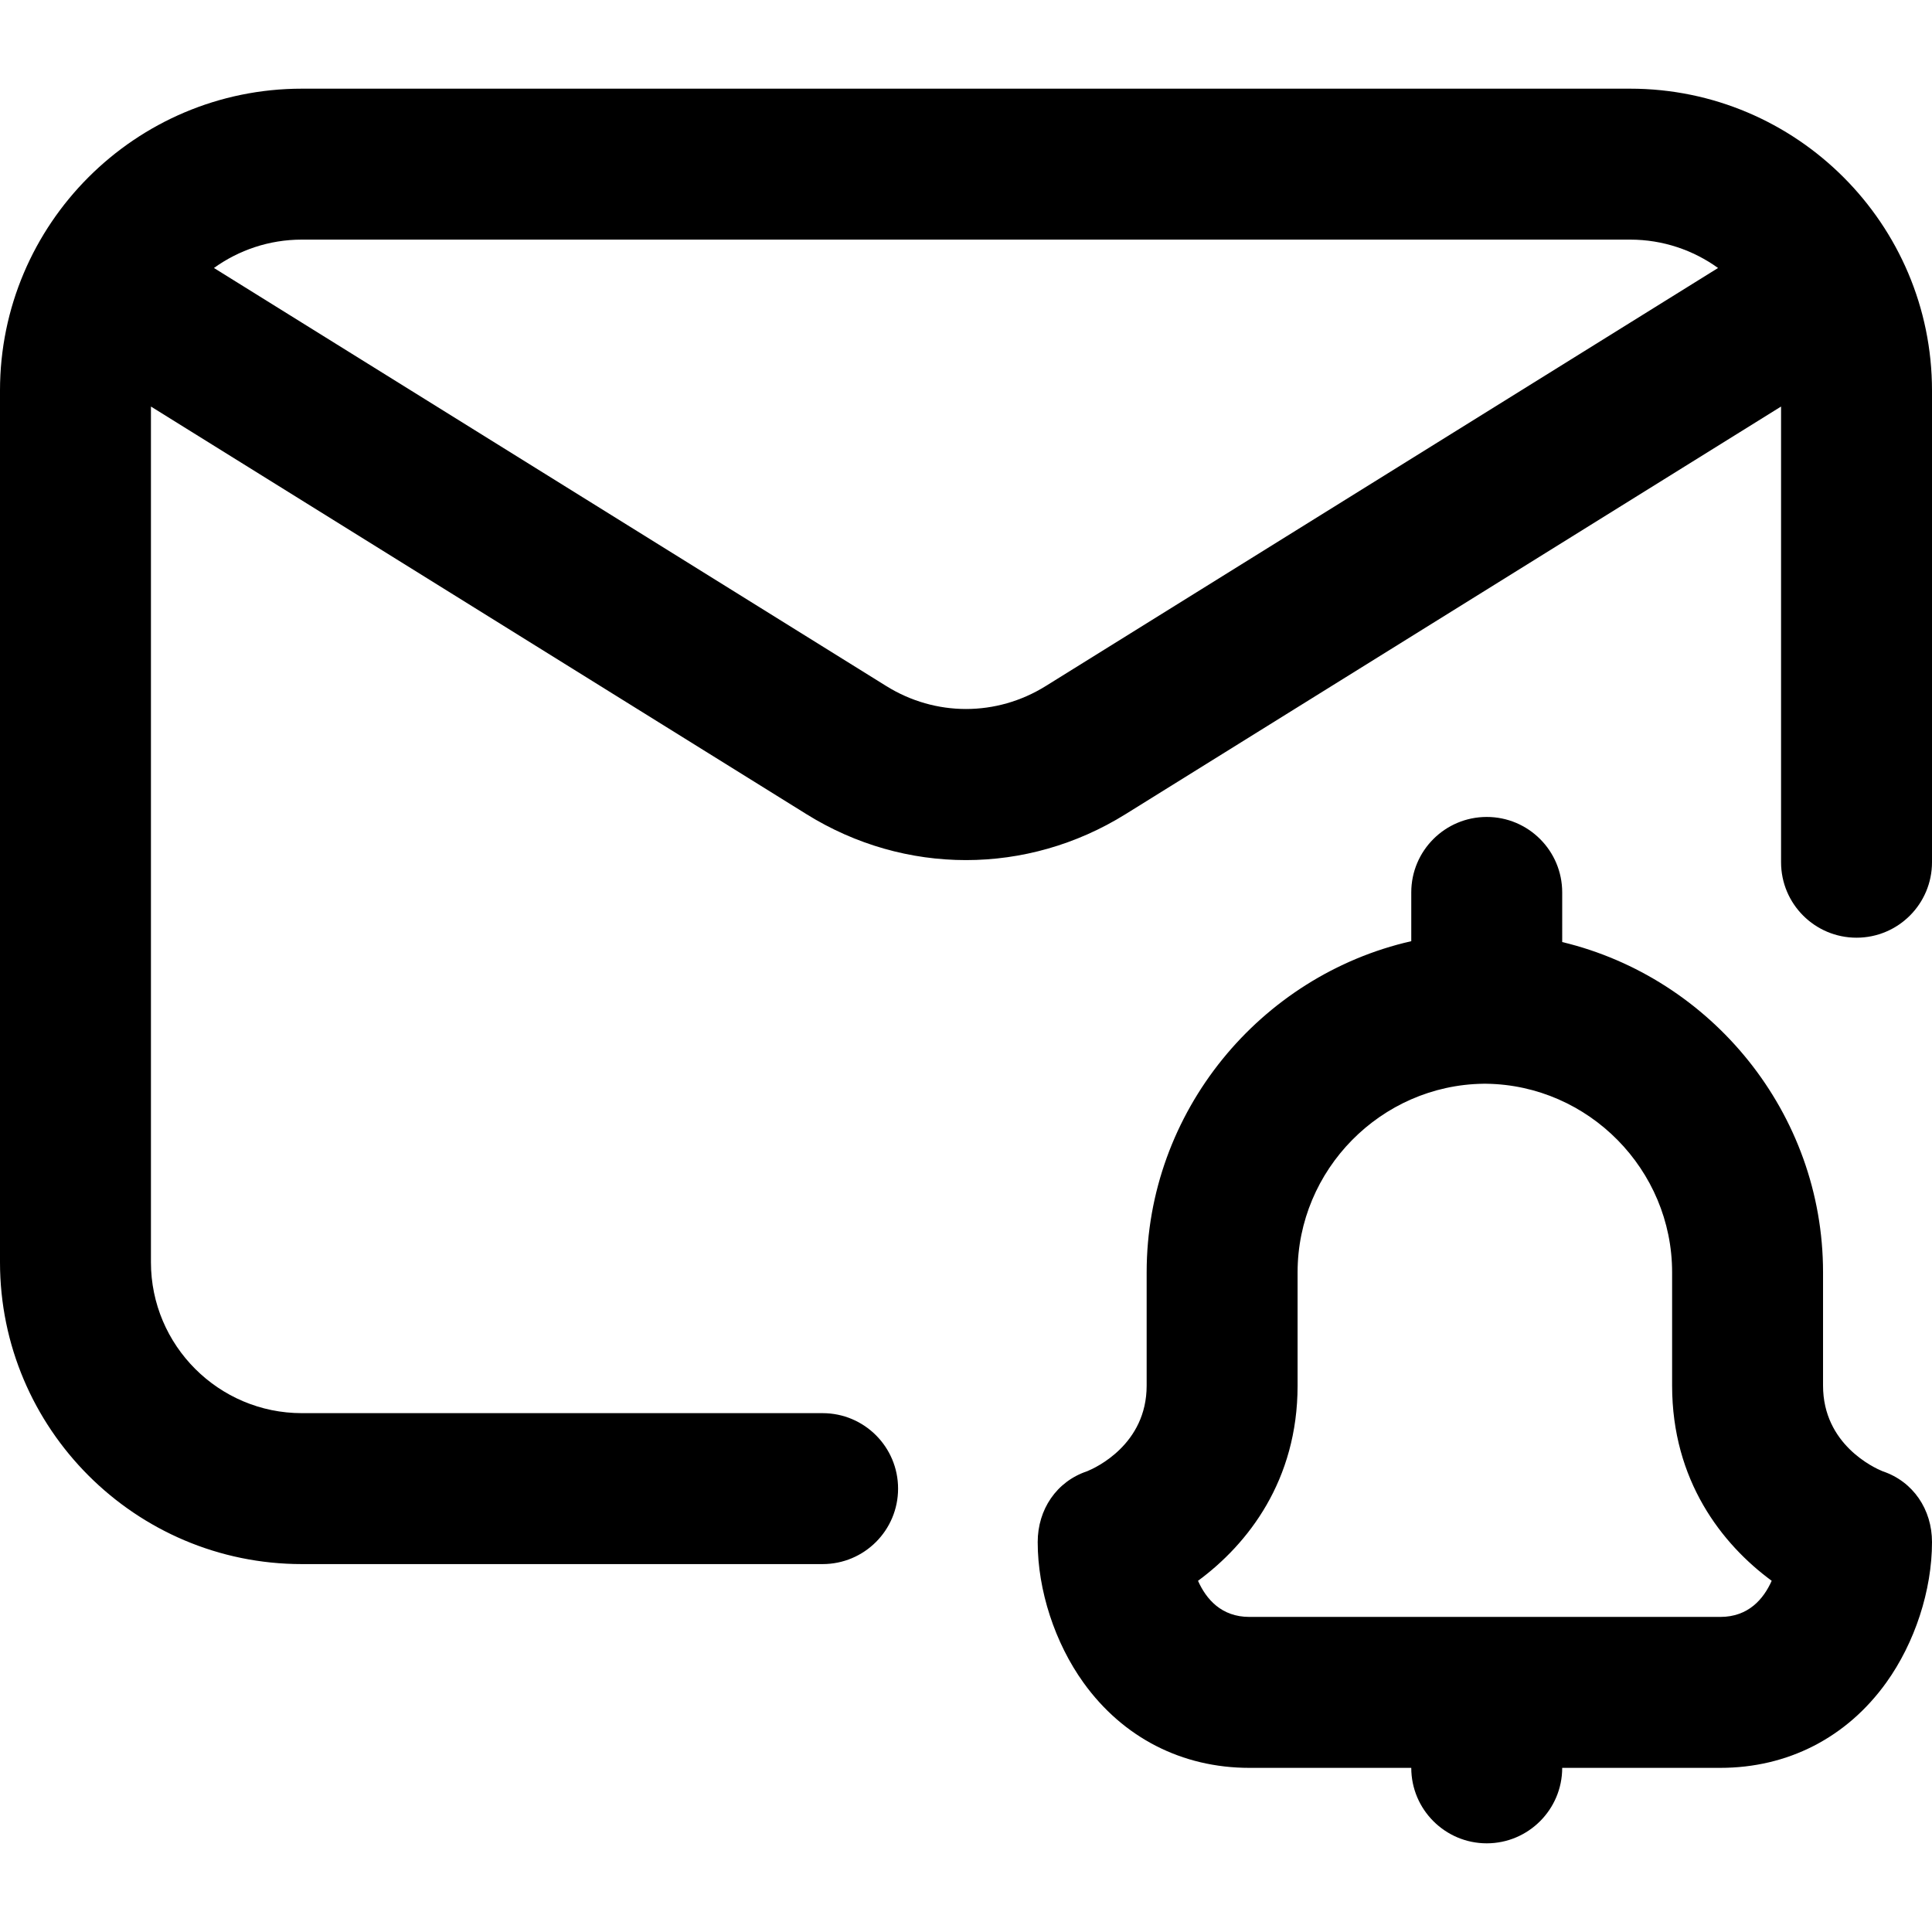 <?xml version="1.0" encoding="iso-8859-1"?>
<!-- Generator: Adobe Illustrator 19.0.0, SVG Export Plug-In . SVG Version: 6.00 Build 0)  -->
<svg xmlns="http://www.w3.org/2000/svg" xmlns:xlink="http://www.w3.org/1999/xlink" version="1.1" id="Layer_1" x="0px" y="0px" viewBox="0 0 512 512" style="enable-background:new 0 0 512 512;" xml:space="preserve" width="512" height="512">
<path d="M432,23.5H80c-44.112,0-80,35.888-80,80v231c0,44.112,35.888,80,80,80h138c11.046,0,20-8.954,20-20s-8.954-20-20-20H80  c-22.056,0-40-17.944-40-40V107.738l173.755,108.045c13.031,8.103,27.635,12.153,42.245,12.153c14.606,0,29.218-4.052,42.245-12.152  L472,107.738V228.5c0,11.046,8.954,20,20,20s20-8.954,20-20v-125C512,59.388,476.112,23.5,432,23.5z M277.123,181.814  c-13.029,8.103-29.216,8.103-42.245,0L56.699,71.018C63.266,66.294,71.311,63.5,80,63.5h352c8.69,0,16.734,2.794,23.302,7.519  L277.123,181.814z M498.879,389.886c-2.198-0.899-15.754-7.077-15.754-22.687v-30.02c0-42.222-29.602-78.047-69.125-87.525V236.5  c0-11.046-8.954-20-20-20s-20,8.954-20,20v12.923c-40.022,9.109-70.125,45.179-70.125,87.757v30.02  c0,15.61-13.557,21.788-15.754,22.687c-8.158,2.718-13.121,10.17-13.121,18.783c0,12.764,4.54,26.696,12.143,37.268  c10.465,14.55,26.075,22.563,43.956,22.563H374c0,11.027,8.973,20,20,20s20-8.973,20-20h41.901c17.881,0,33.491-8.013,43.956-22.563  C507.46,435.365,512,421.433,512,408.669C512,400.057,507.037,392.604,498.879,389.886z M455.901,428.5H331.099  c-7.439,0-11.454-4.732-13.614-9.572c13.24-9.737,26.39-26.604,26.39-51.729v-30.02c0-27.193,22.091-49.612,49.246-49.976  c0.126-0.001,0.253-0.004,0.379-0.008c0.126,0.004,0.253,0.007,0.379,0.008c27.154,0.364,49.246,22.783,49.246,49.976v30.02  c0,25.125,13.15,41.992,26.39,51.729C467.355,423.768,463.34,428.5,455.901,428.5z"/>















</svg>
